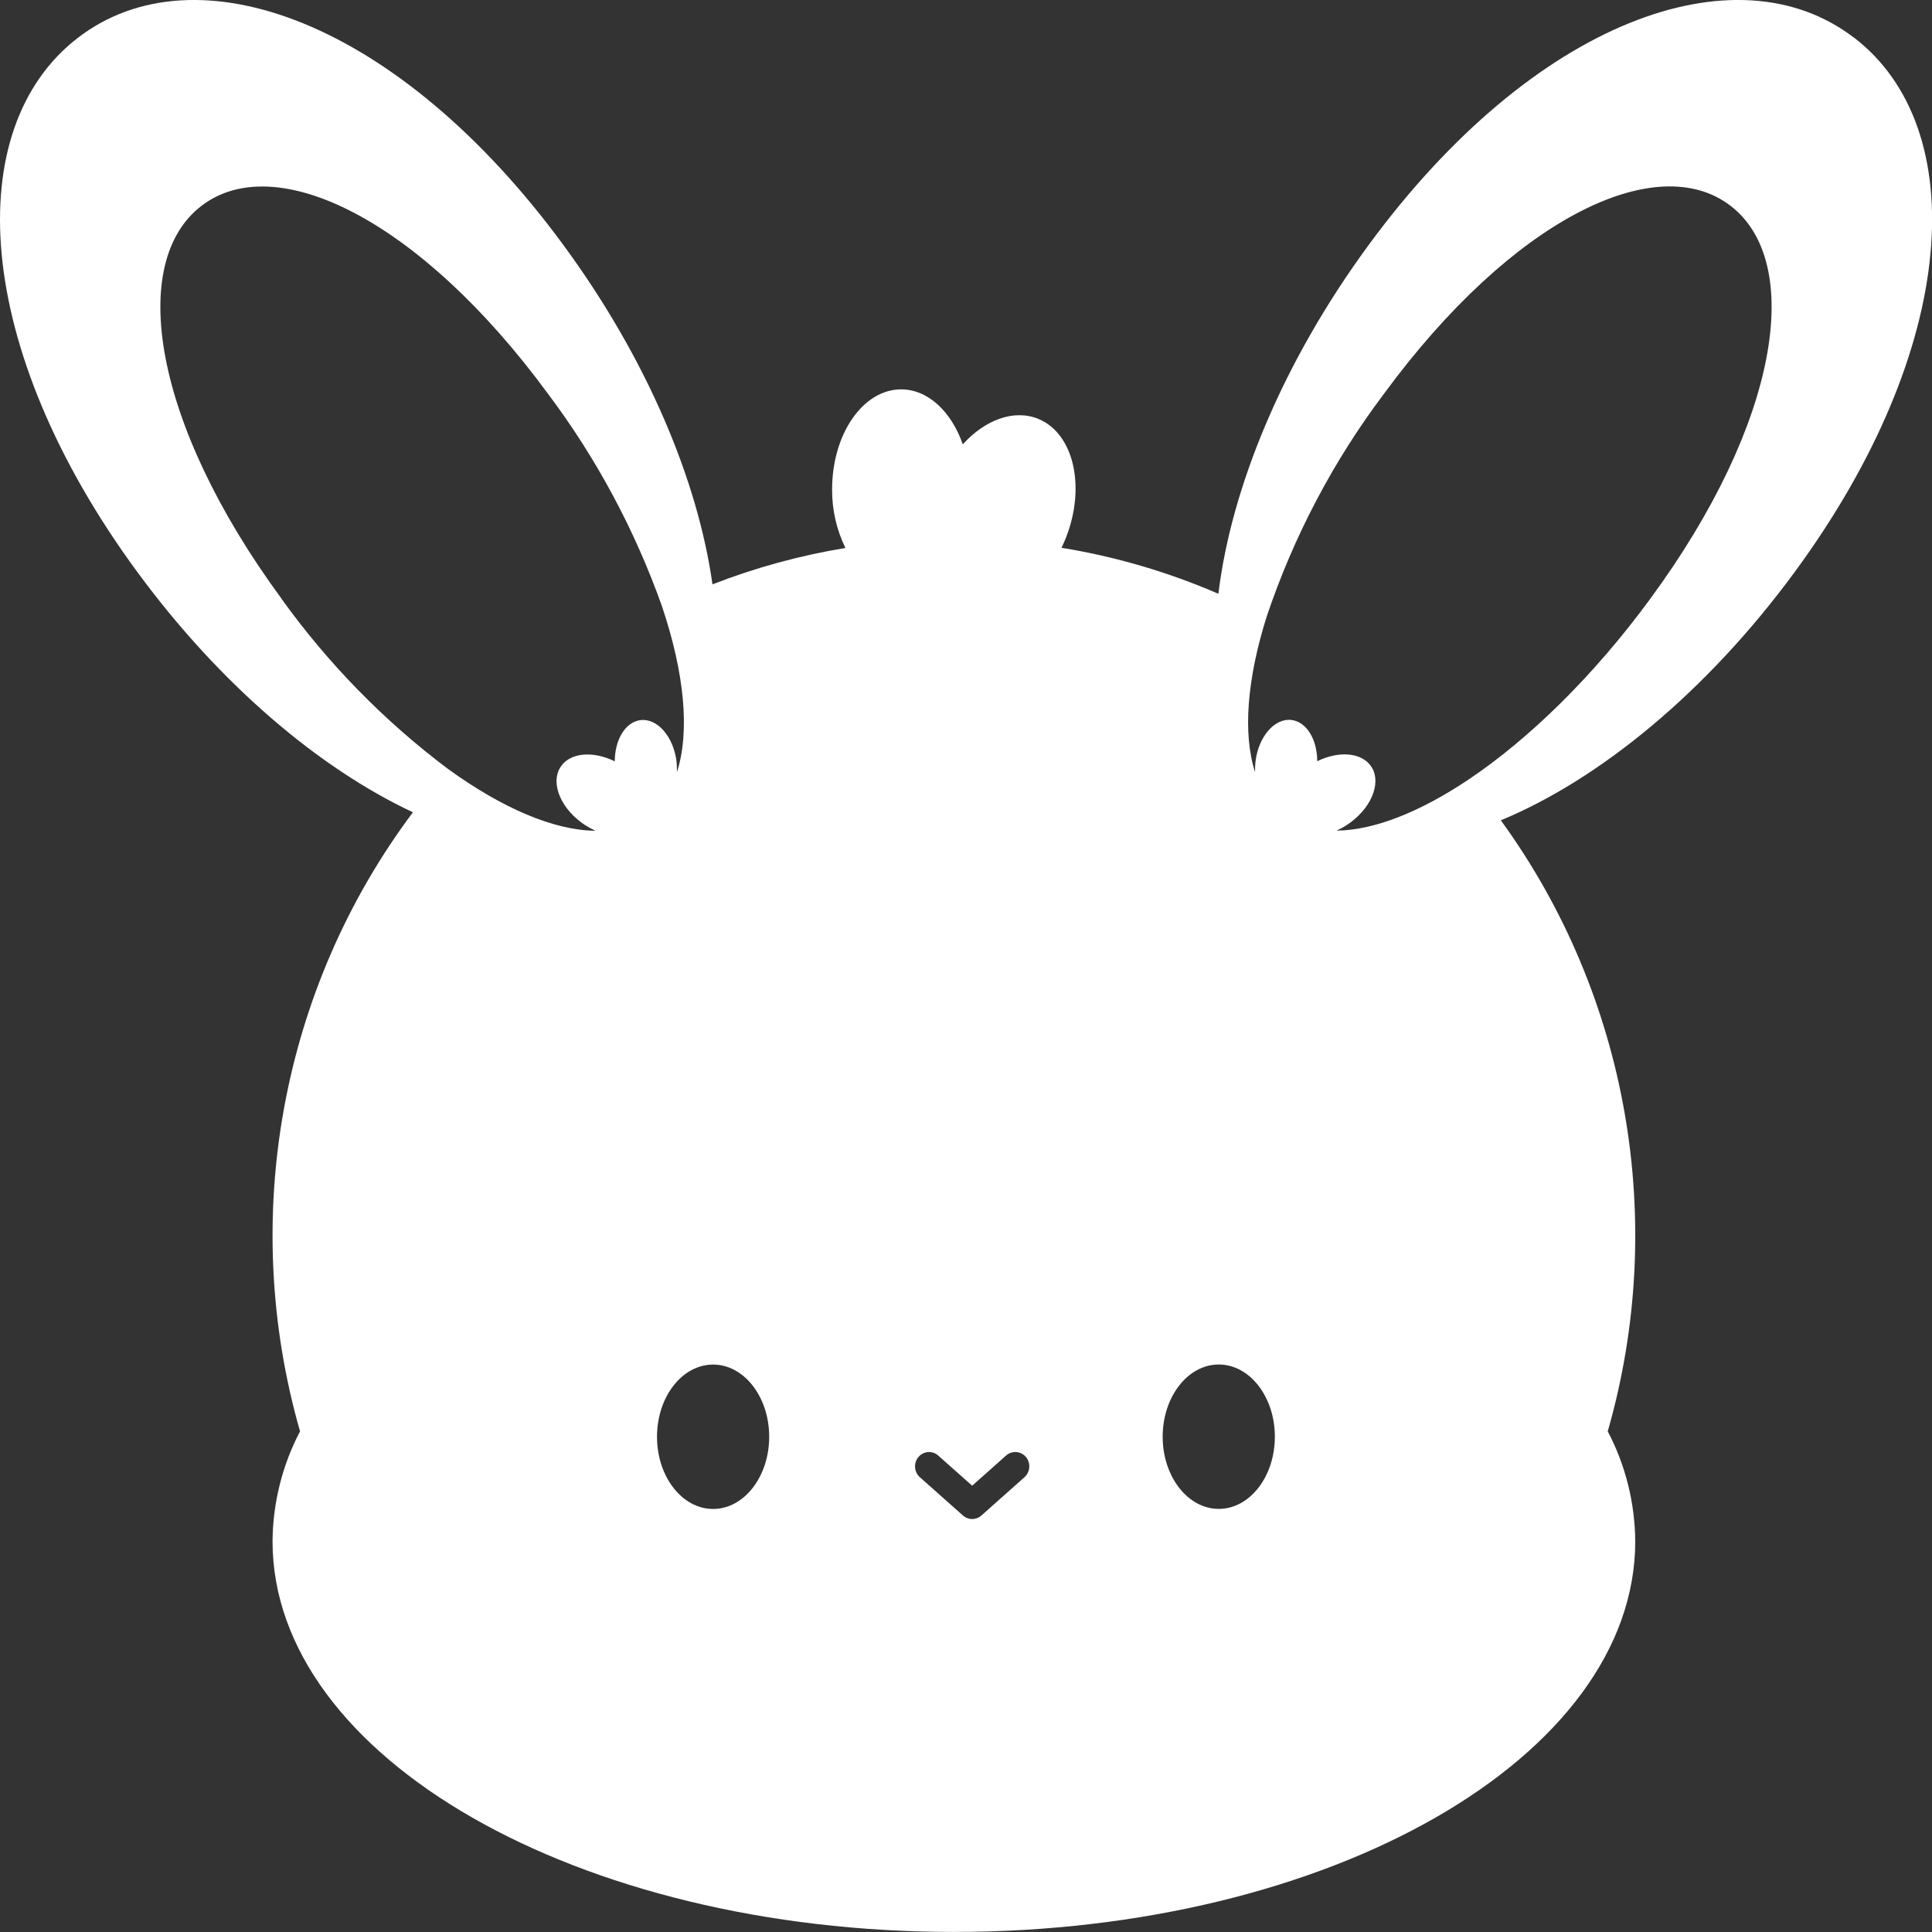 <?xml version="1.0" encoding="UTF-8"?>
<svg id="_레이어_2" data-name="레이어 2" xmlns="http://www.w3.org/2000/svg" viewBox="0 0 300 300">
  <rect x="0" y="0" width="300" height="300" fill="#333333" stroke="none"/>
  <g id="_레이어_1-2" data-name="레이어 1">
    <g id="symbol_01_01_0004_01" data-name="symbol 01 01 0004 01">
      <path id="_패스_1046" data-name="패스 1046" d="m287.88,5.85c-18.27-14.02-49.76-2.68-75.34,32.17-13.37,18.2-21.35,37.7-23.35,54.18-7.81-3.38-15.99-5.78-24.36-7.14.24-.5.47-1.01.68-1.54,3.13-7.94,1.22-16.21-4.27-18.47-3.79-1.56-8.29.14-11.74,3.95-1.76-5.06-5.38-8.54-9.57-8.54-5.92,0-10.72,6.94-10.72,15.5-.03,3.17.68,6.3,2.07,9.13-7.06,1.16-13.98,3.05-20.65,5.65-2.27-16.16-10.18-35.05-23.16-52.71C61.87,3.17,30.39-8.17,12.12,5.85S-4.29,53.95,21.3,88.79c12.9,17.56,28.34,30.56,42.82,37.34-20.5,27.35-27.01,63.06-17.53,96.13-2.76,5.25-4.22,11.11-4.27,17.06,0,33.51,47.37,60.67,105.8,60.67s105.8-27.16,105.8-60.67c-.05-5.96-1.51-11.82-4.27-17.06,9.33-32.54,3.19-67.66-16.6-94.88,15.28-6.34,31.91-19.87,45.66-38.6,25.59-34.85,27.46-68.92,9.18-82.94M43.7,92.94c-20.05-27.3-23.85-52.21-12.41-60.98,11.43-8.77,33.77,1.91,53.82,29.21,7.51,10,13.47,21.12,17.68,32.97,3.48,10.33,4.37,19.44,2.32,25.77.02-.54,0-1.08-.05-1.61-.46-3.9-2.97-6.8-5.61-6.48-2.34.29-3.98,3.04-3.99,6.4-3.43-1.69-7.04-1.36-8.46.94-1.58,2.57.18,6.6,3.93,9.01.49.31,1.01.59,1.54.83-6.43-.05-14.45-3.48-22.88-9.58-9.9-7.43-18.63-16.35-25.9-26.47m67.04,141.36c-4.81,0-8.71-5.02-8.71-11.21s3.9-11.21,8.71-11.21,8.71,5.02,8.71,11.21-3.9,11.21-8.71,11.21m48.43-5l-6.77,6.02c-.82.73-2.04.73-2.86,0l-6.77-6.02c-.87-.85-.9-2.26-.07-3.15.78-.83,2.04-.92,2.92-.21l5.35,4.75,5.34-4.75c.94-.76,2.31-.6,3.06.36.7.9.61,2.2-.2,2.99m30.09,5c-4.81,0-8.71-5.02-8.71-11.21s3.9-11.21,8.71-11.21,8.71,5.02,8.71,11.21-3.9,11.21-8.71,11.21m67.04-141.36c-8.91,12.13-18.89,21.82-28.23,28.09-7.56,5.07-14.71,7.9-20.53,7.95.53-.24,1.05-.51,1.54-.83,3.74-2.41,5.5-6.44,3.93-9.01-1.42-2.3-5.03-2.62-8.46-.94,0-3.35-1.64-6.11-3.99-6.4-2.63-.33-5.14,2.58-5.6,6.48-.06.54-.08,1.08-.06,1.62-1.94-6-1.24-14.48,1.79-24.13,4.19-12.47,10.34-24.16,18.21-34.61,20.05-27.3,42.38-37.99,53.82-29.21s7.63,33.68-12.42,60.98" fill="#fff"/>
    </g>
  </g>
</svg>
